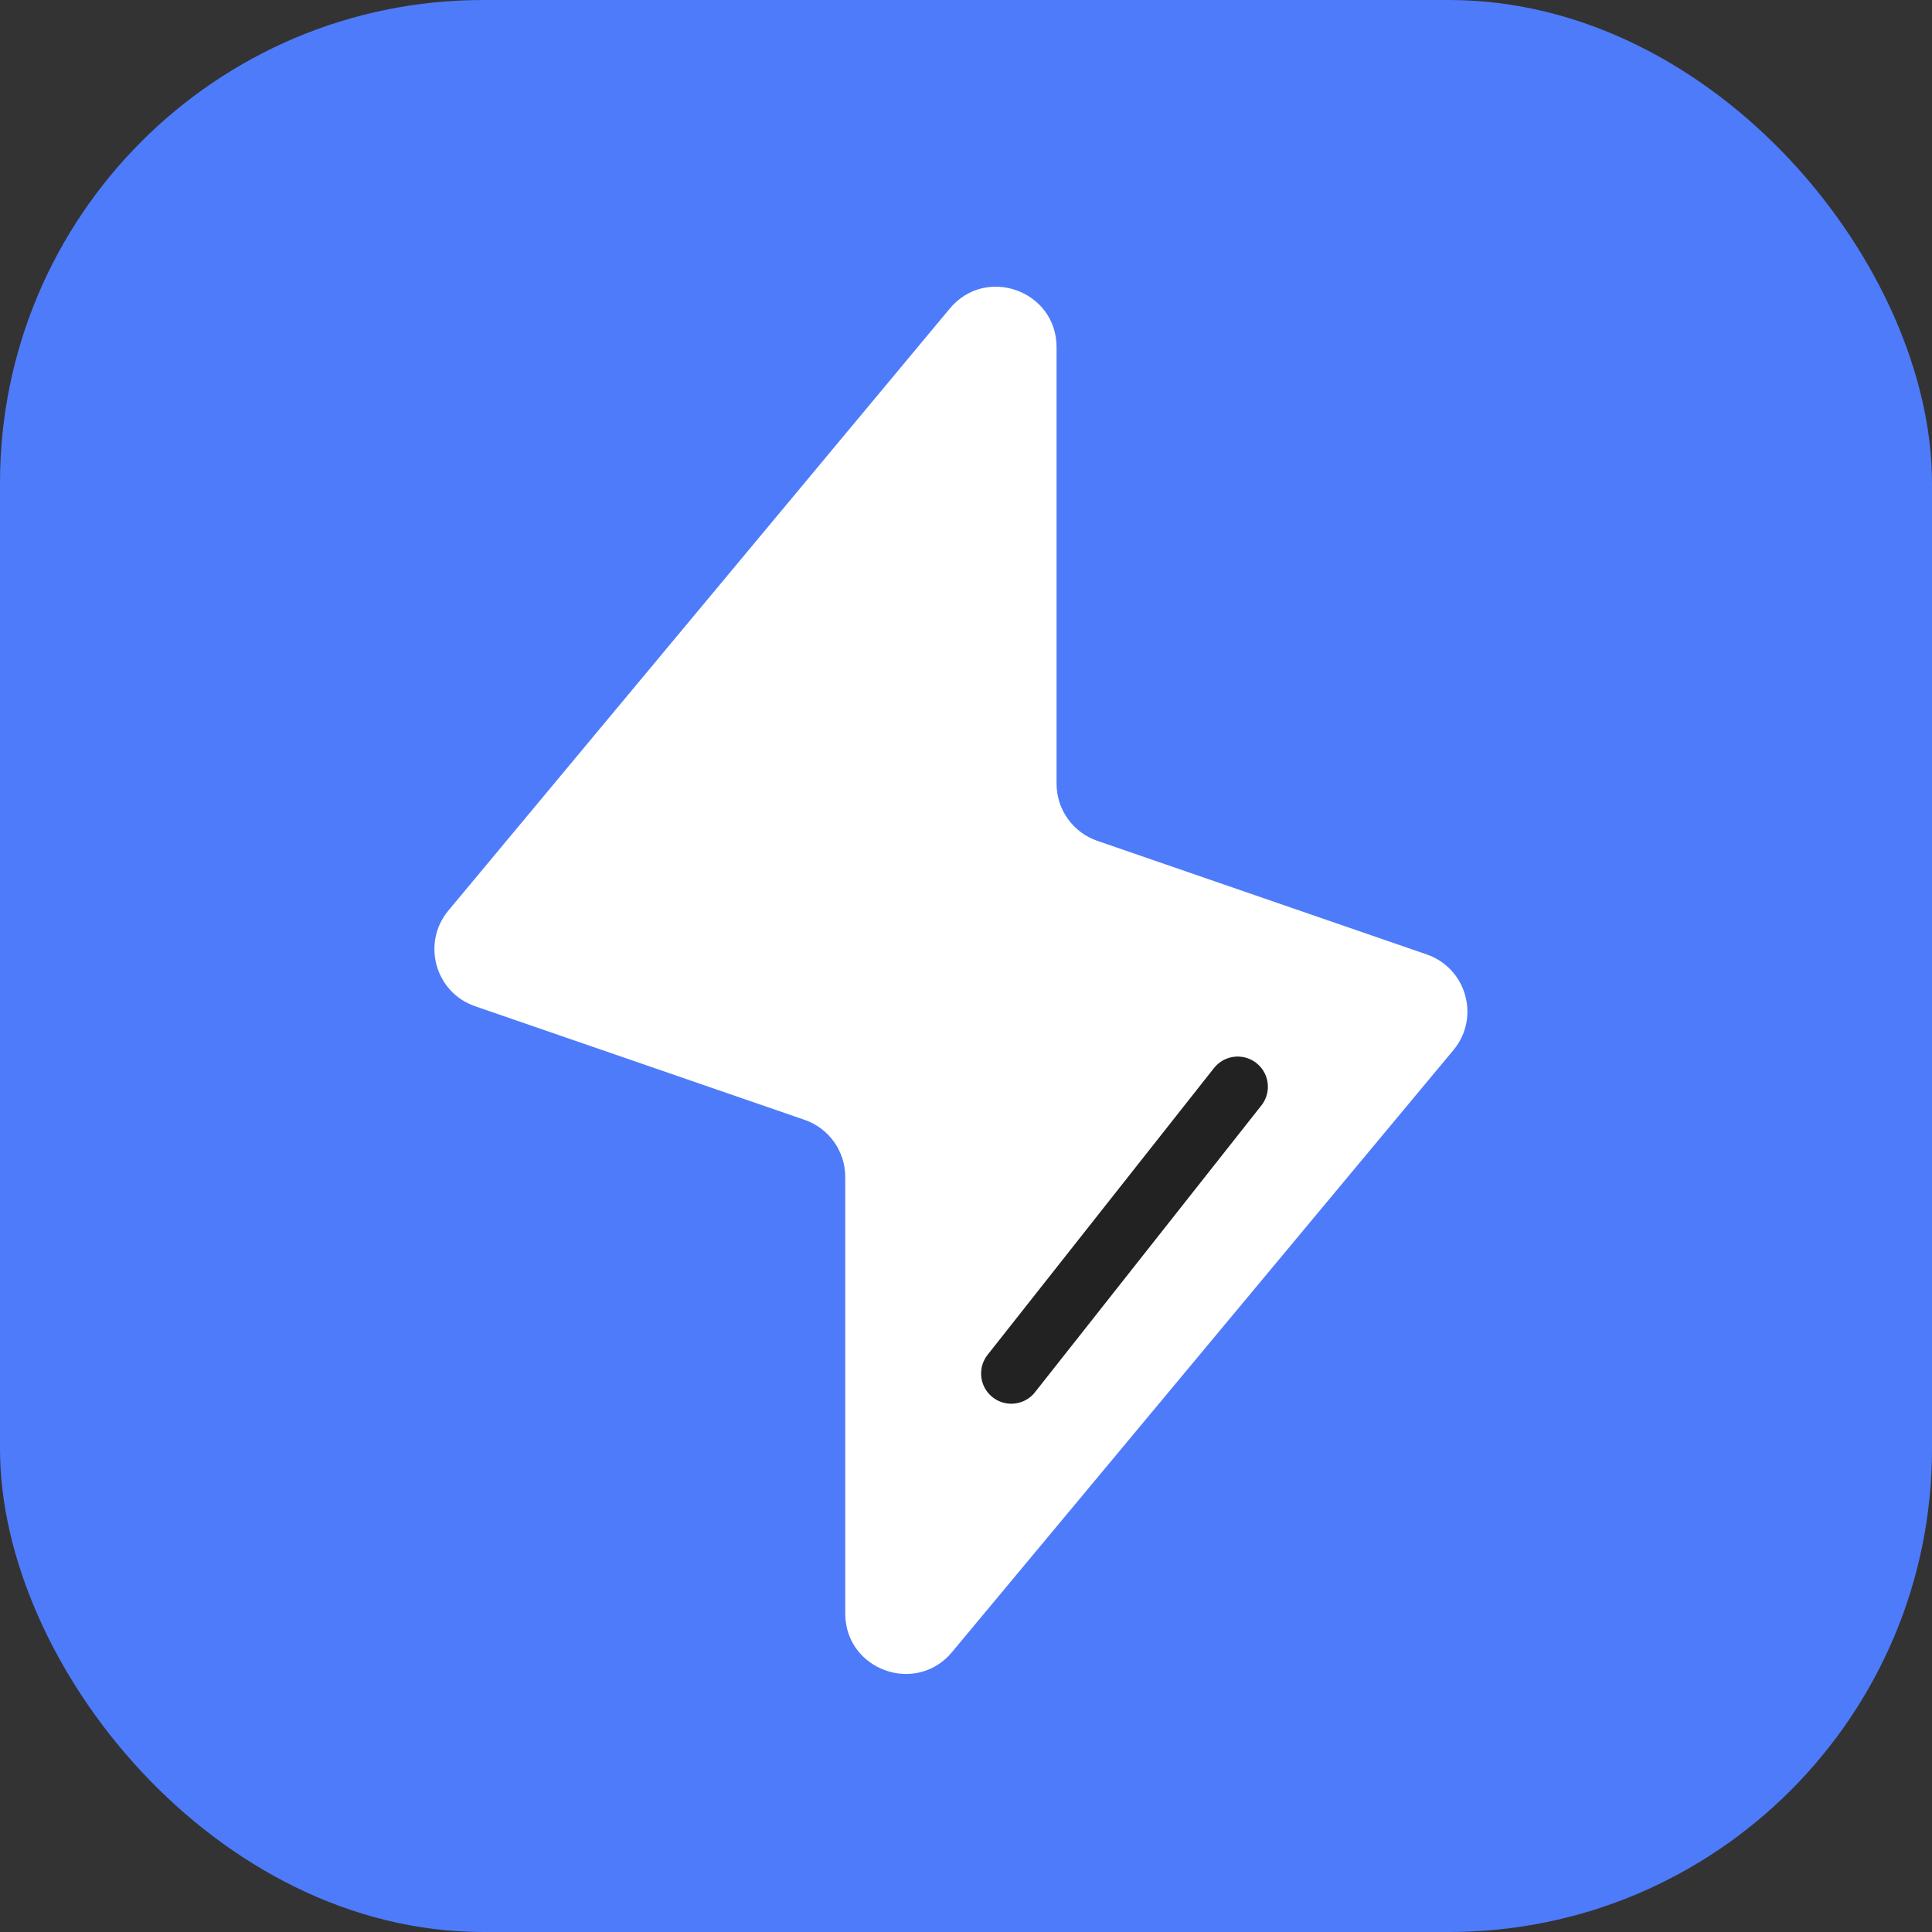 <svg width="512" height="512" viewBox="0 0 512 512" fill="none" xmlns="http://www.w3.org/2000/svg">
<rect x="0" y="0" width="512" height="512" fill="#333333" stroke="none"/>
<rect width="512" height="512" rx="128" fill="#4E7BF9"/>
<path fill-rule="evenodd" clip-rule="evenodd" d="M290.784 222.826C284.331 220.601 280 214.526 280 207.7V92.008C280 77.041 261.284 70.268 251.706 81.768L118.834 241.298C111.668 249.901 115.328 263.014 125.912 266.664L213.216 296.768C219.669 298.994 224 305.068 224 311.894V427.587C224 442.553 242.716 449.327 252.294 437.826L385.166 278.296C392.332 269.693 388.672 256.58 378.088 252.931L290.784 222.826Z" fill="white"/>
<path d="M328 288L268 364" stroke="#222222" stroke-width="16" stroke-linecap="round" stroke-linejoin="round"/>
</svg>
